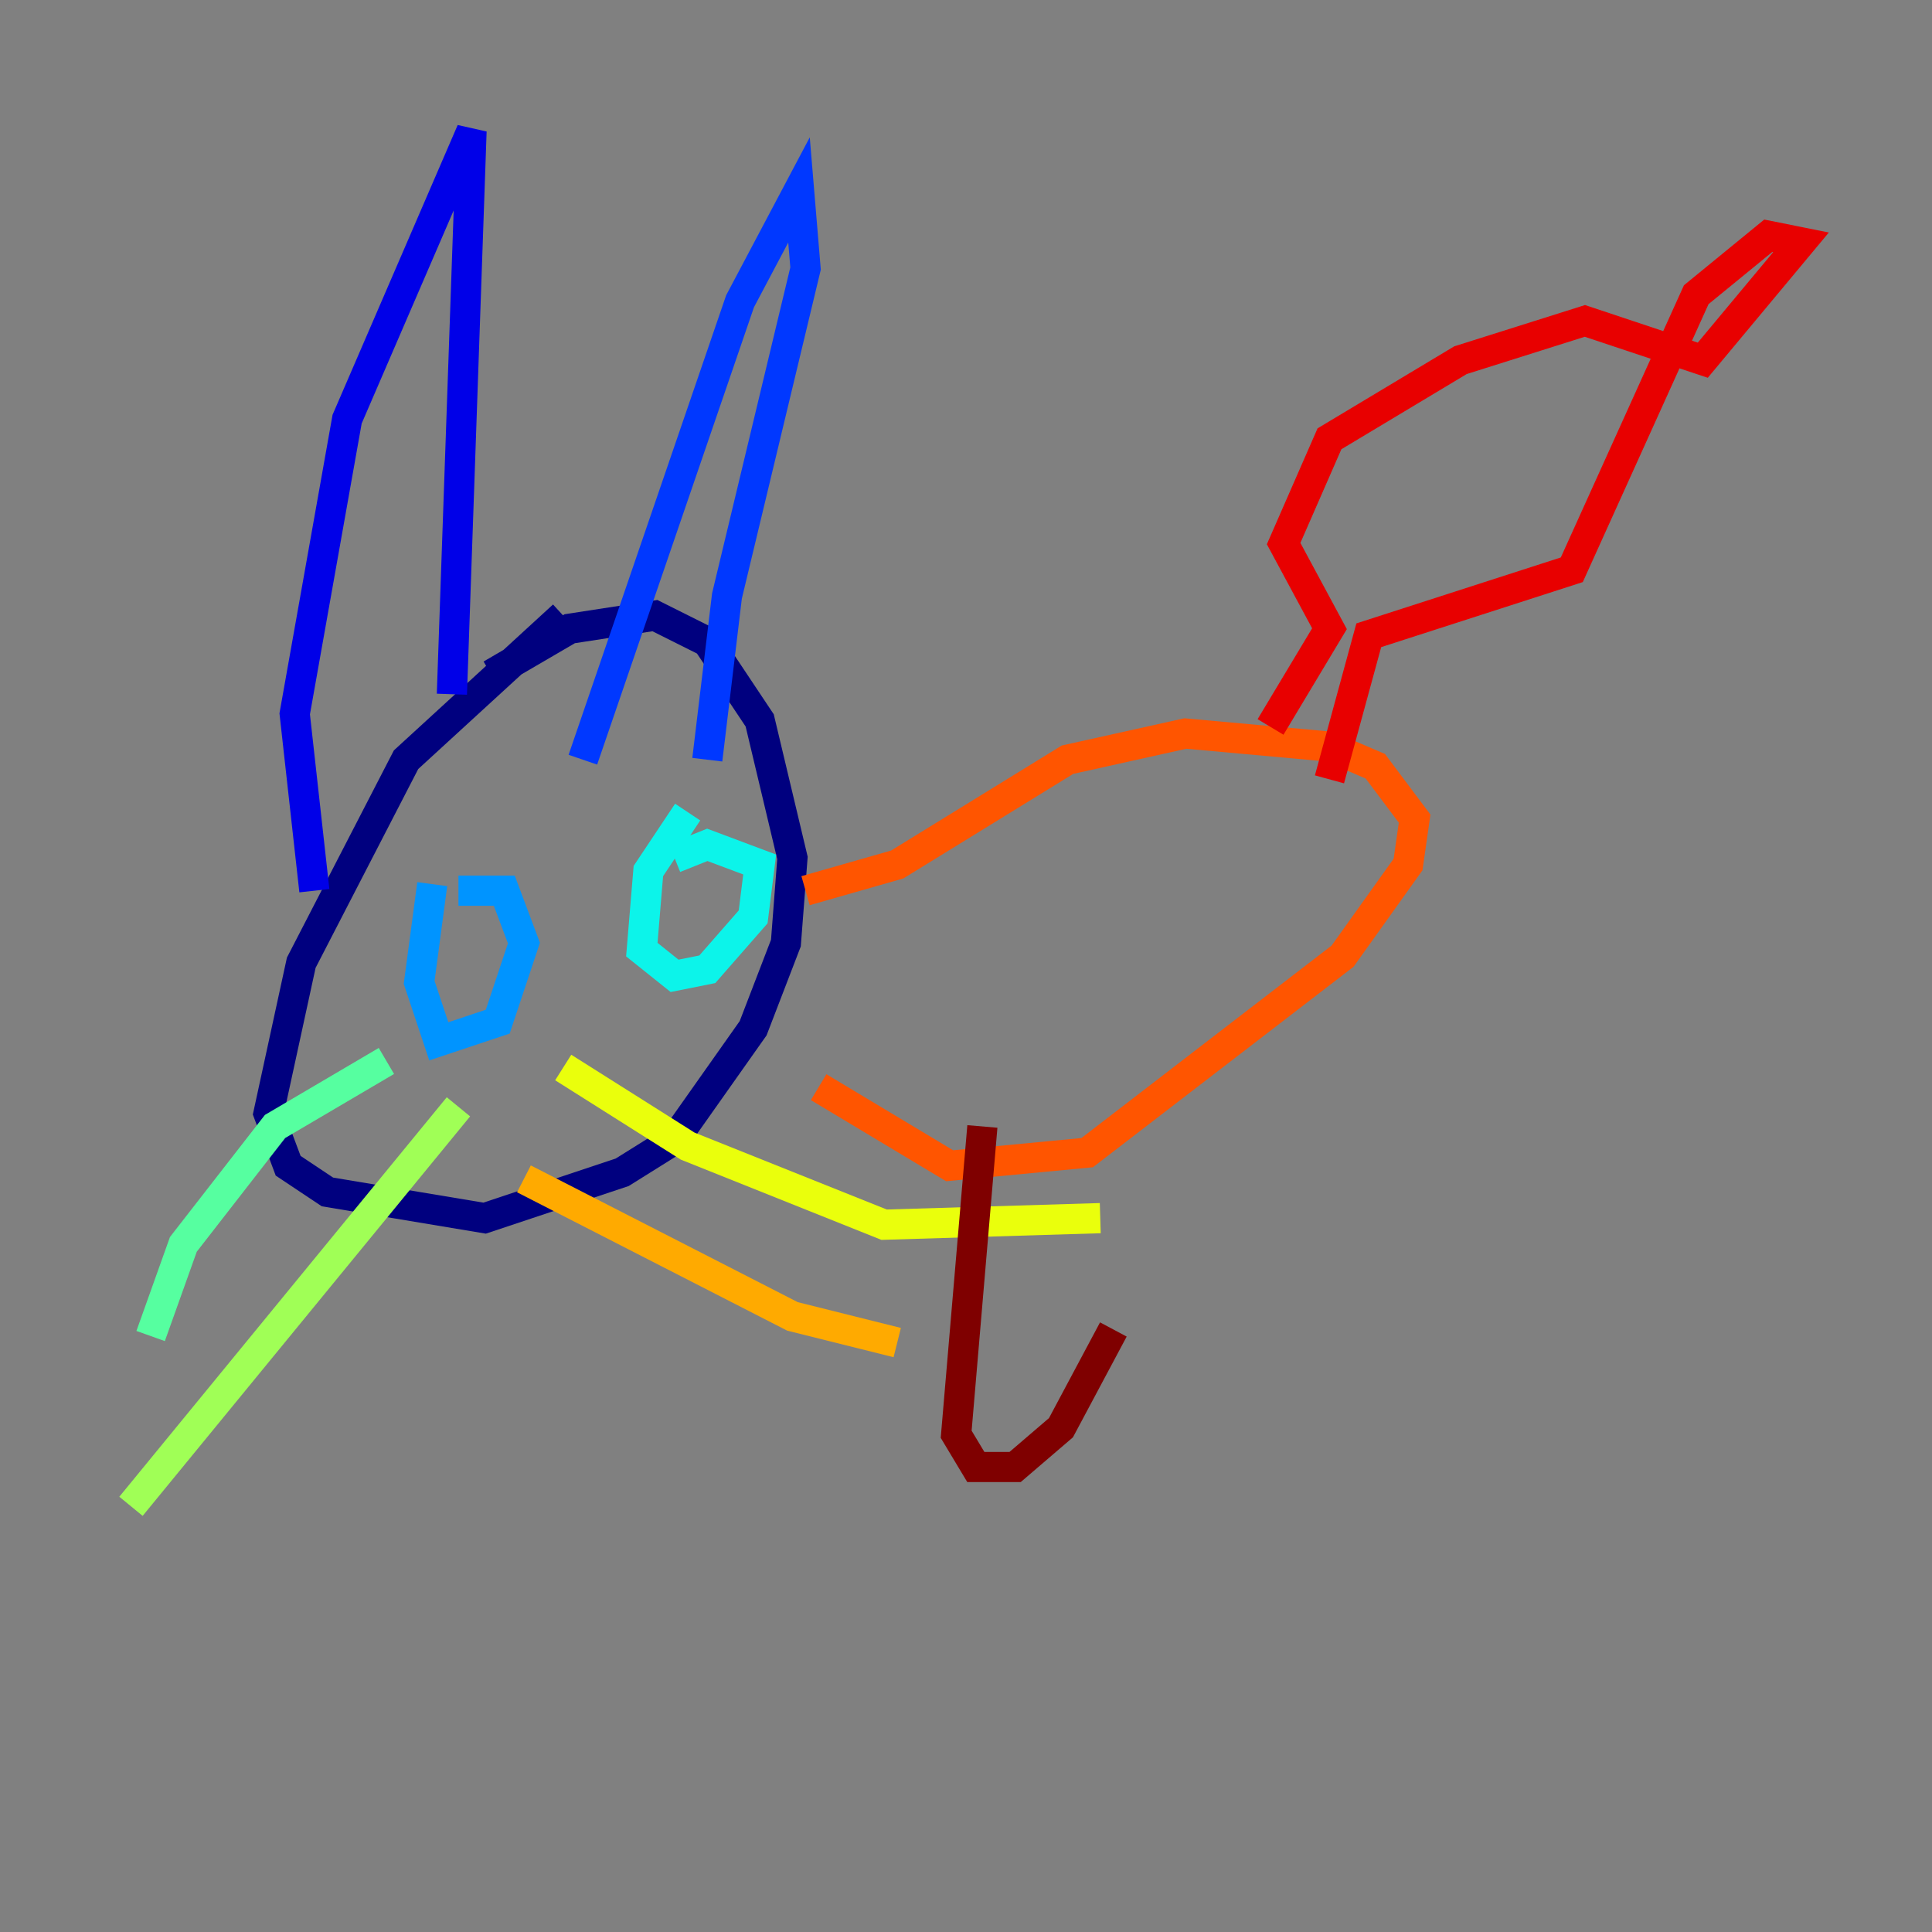 <?xml version="1.0" encoding="utf-8" ?>
<svg baseProfile="tiny" height="128" version="1.2" viewBox="0,0,128,128" width="128" xmlns="http://www.w3.org/2000/svg" xmlns:ev="http://www.w3.org/2001/xml-events" xmlns:xlink="http://www.w3.org/1999/xlink"><rect x="0" y="0" width="128" height="128" fill="#808080" stroke="none"/><defs /><polyline fill="none" points="37.315,40.786 26.902,50.332 19.959,63.783 17.79,73.763 19.091,77.234 21.695,78.969 32.108,80.705 41.22,77.668 44.691,75.498 49.898,68.122 52.068,62.481 52.502,56.841 50.332,47.729 46.861,42.522 43.39,40.786 37.749,41.654 32.542,44.691" stroke="#00007f" stroke-width="2" /><polyline fill="none" points="20.827,59.01 19.525,47.295 22.997,27.77 31.241,8.678 29.939,45.993" stroke="#0000e8" stroke-width="2" /><polyline fill="none" points="38.617,50.332 49.031,19.959 52.936,12.583 53.37,17.79 48.163,39.485 46.861,50.332" stroke="#0038ff" stroke-width="2" /><polyline fill="none" points="28.637,58.576 27.77,65.085 29.071,68.99 32.976,67.688 34.712,62.481 33.41,59.01 30.373,59.01" stroke="#0094ff" stroke-width="2" /><polyline fill="none" points="45.559,53.803 42.956,57.709 42.522,62.915 44.691,64.651 46.861,64.217 49.898,60.746 50.332,57.275 46.861,55.973 44.691,56.841" stroke="#0cf4ea" stroke-width="2" /><polyline fill="none" points="25.6,70.291 18.224,74.63 12.149,82.441 9.98,88.515" stroke="#56ffa0" stroke-width="2" /><polyline fill="none" points="30.373,73.329 8.678,99.797" stroke="#a0ff56" stroke-width="2" /><polyline fill="none" points="37.315,70.725 45.559,75.932 58.576,81.139 72.895,80.705" stroke="#eaff0c" stroke-width="2" /><polyline fill="none" points="34.712,78.102 52.502,87.214 59.444,88.949" stroke="#ffaa00" stroke-width="2" /><polyline fill="none" points="53.37,59.01 59.444,57.275 70.725,50.332 78.536,48.597 88.081,49.464 91.119,50.766 93.722,54.237 93.288,57.275 88.949,63.349 72.027,76.366 62.915,77.234 54.237,72.027" stroke="#ff5500" stroke-width="2" /><polyline fill="none" points="84.176,48.163 88.081,41.654 85.044,36.014 88.081,29.071 96.759,23.864 105.003,21.261 112.814,23.864 119.322,16.054 117.153,15.62 112.38,19.525 104.136,37.749 90.685,42.088 88.081,51.634" stroke="#e80000" stroke-width="2" /><polyline fill="none" points="65.085,74.63 63.349,95.024 64.651,97.193 67.254,97.193 70.291,94.59 73.763,88.081" stroke="#7f0000" stroke-width="2" /></svg>